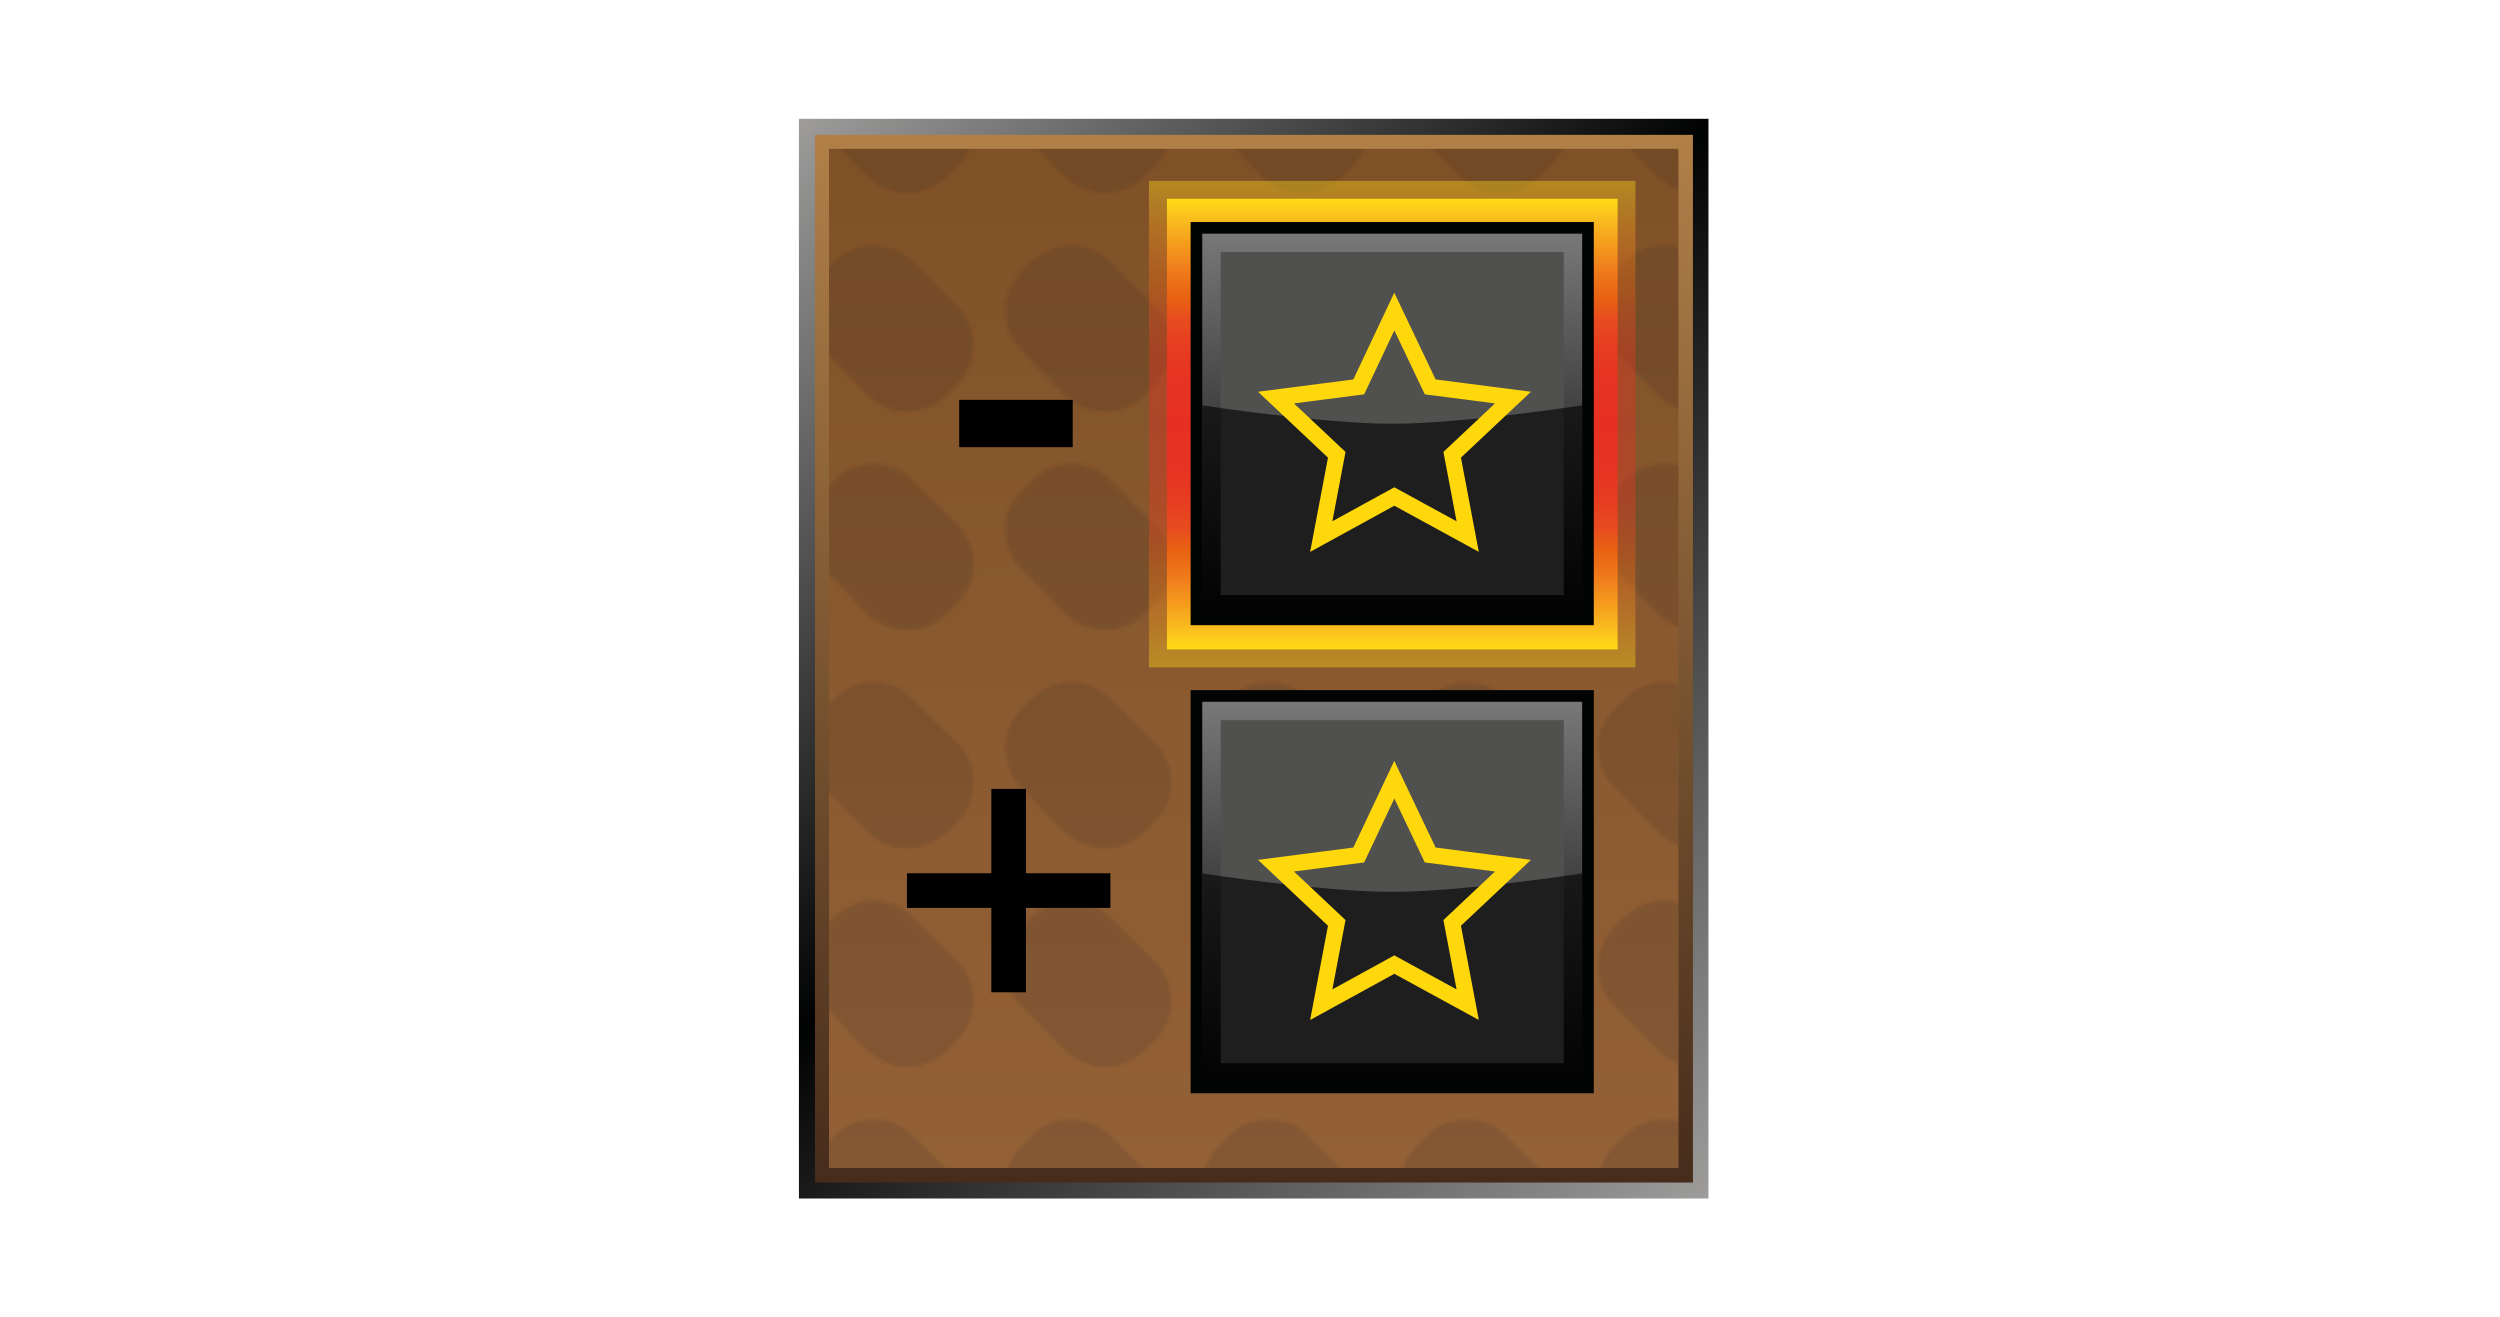 <?xml version="1.0" encoding="UTF-8"?><svg id="Layer" xmlns="http://www.w3.org/2000/svg" xmlns:xlink="http://www.w3.org/1999/xlink" viewBox="0 0 721 379.91"><defs><style>.cls-1{fill:url(#linear-gradient-2);}.cls-2,.cls-3{fill:#020303;}.cls-4{fill:url(#linear-gradient-6);}.cls-5{fill:#1f1f1e;}.cls-6{fill:url(#linear-gradient-4);opacity:.4;}.cls-6,.cls-3,.cls-7{isolation:isolate;}.cls-8{fill:#fff;opacity:0;stroke:#1d1d1b;}.cls-8,.cls-9{stroke-miterlimit:10;}.cls-3{opacity:.64;}.cls-10{fill:url(#linear-gradient-5);}.cls-11{fill:#50504f;}.cls-7{fill:url(#Nowy_wzorek_2);opacity:.14;}.cls-12,.cls-9{fill:none;}.cls-13{fill:url(#linear-gradient-7);}.cls-9{stroke:#ffd80c;stroke-width:4.66px;}.cls-14{fill:url(#linear-gradient-3);}.cls-15{fill:url(#linear-gradient);}</style><linearGradient id="linear-gradient" x1="504.99" y1="586.02" x2="218.14" y2="299.17" gradientTransform="translate(0 -252.64)" gradientUnits="userSpaceOnUse"><stop offset="0" stop-color="#9e9d9c"/><stop offset=".54" stop-color="#010202"/><stop offset="1" stop-color="#9e9d9c"/></linearGradient><linearGradient id="linear-gradient-2" x1="361.64" y1="593.68" x2="361.64" y2="291.53" gradientTransform="translate(0 -252.64)" gradientUnits="userSpaceOnUse"><stop offset="0" stop-color="#462c1b"/><stop offset="1" stop-color="#b18048"/></linearGradient><linearGradient id="linear-gradient-3" x1="361.58" y1="589.48" x2="361.58" y2="295.58" gradientTransform="translate(0 -252.64)" gradientUnits="userSpaceOnUse"><stop offset="0" stop-color="#946137"/><stop offset="1" stop-color="#805127"/></linearGradient><pattern id="Nowy_wzorek_2" x="0" y="0" width="56.69" height="62.45" patternTransform="translate(.5 .5)" patternUnits="userSpaceOnUse" viewBox="0 0 56.69 62.45"><g><rect class="cls-12" width="56.69" height="62.45"/><g><rect class="cls-12" x="0" y="0" width="56.69" height="62.45"/><g><rect class="cls-12" x="0" y="0" width="56.69" height="62.45"/><g><rect class="cls-12" x="0" y="0" width="56.69" height="62.45"/><path class="cls-5" d="M47.77,25.04c6.04,6.04,6.04,16.12,0,22.16l-3.45,3.45c-6.04,6.04-16.12,6.04-22.45,0l-12.95-13.24c-6.04-6.04-6.04-16.12,0-22.16l3.45-3.45c6.04-6.04,16.12-6.04,22.16,0l13.24,13.24Z"/></g></g></g></g></pattern><linearGradient id="linear-gradient-4" x1="401.51" y1="429.09" x2="401.51" y2="288.79" gradientTransform="translate(0 -236.64)" gradientUnits="userSpaceOnUse"><stop offset="0" stop-color="#ffdc15"/><stop offset="0" stop-color="#ffdb16"/><stop offset=".05" stop-color="#f9bb1f"/><stop offset=".1" stop-color="#f59c1b"/><stop offset=".16" stop-color="#ef7b1b"/><stop offset=".22" stop-color="#e86212"/><stop offset=".27" stop-color="#e84b1f"/><stop offset=".34" stop-color="#e63a21"/><stop offset=".41" stop-color="#e63323"/><stop offset=".5" stop-color="#e63023"/><stop offset=".59" stop-color="#e63323"/><stop offset=".66" stop-color="#e63a21"/><stop offset=".73" stop-color="#e84b1f"/><stop offset=".78" stop-color="#e86212"/><stop offset=".84" stop-color="#ef7b1b"/><stop offset=".9" stop-color="#f59c1b"/><stop offset=".95" stop-color="#f9bb1f"/><stop offset="1" stop-color="#ffdb16"/><stop offset="1" stop-color="#ffdc15"/></linearGradient><linearGradient id="linear-gradient-5" x1="401.54" y1="423.93" x2="401.54" y2="293.96" xlink:href="#linear-gradient-4"/><linearGradient id="linear-gradient-6" x1="-458.92" y1="-680.05" x2="-381.45" y2="-602.58" gradientTransform="translate(245.16 -628.42) rotate(-45) scale(1 -1)" gradientUnits="userSpaceOnUse"><stop offset="0" stop-color="#020303"/><stop offset="1" stop-color="#797879"/></linearGradient><linearGradient id="linear-gradient-7" x1="-554.38" y1="-775.51" x2="-476.91" y2="-698.04" xlink:href="#linear-gradient-6"/></defs><rect class="cls-8" x=".5" y=".5" width="720" height="378.91"/><g id="prodBg"><rect id="external-border" class="cls-15" x="230.41" y="34.26" width="262.31" height="311.39"/><rect id="internal-border" class="cls-1" x="235.04" y="38.89" width="253.2" height="302.15"/><rect id="bg" class="cls-14" x="239.09" y="42.94" width="244.97" height="293.9"/><rect id="bgPattern" class="cls-7" x="239.09" y="42.94" width="244.97" height="293.9"/></g><path d="M276.63,128.96v-13.64h32.74v13.64h-32.74Z"/><path d="M285.9,286.18v-24.34h-24.34v-9.99h24.34v-24.34h9.99v24.34h24.34v9.99h-24.34v24.34h-9.99Z"/><g id="titan"><rect class="cls-6" x="331.36" y="52.16" width="140.3" height="140.3"/><rect class="cls-10" x="336.55" y="57.32" width="129.97" height="129.97"/><rect class="cls-2" x="343.38" y="64.03" width="116.27" height="116.27"/><rect class="cls-4" x="346.73" y="67.39" width="109.56" height="109.56"/><rect class="cls-11" x="352.05" y="72.7" width="98.93" height="98.93"/><path id="darker" class="cls-3" d="M456.29,176.95h-109.56v-60.05s34.5,5.31,54.73,5.31,54.83-5.31,54.83-5.31v60.05Z"/><polygon class="cls-9" points="402.12 89.86 412.47 111.58 436.34 114.66 418.81 131.16 423.28 154.75 402.12 143.19 381.05 154.75 385.52 131.16 367.99 114.66 391.86 111.58 402.12 89.86"/></g><g id="titan-2"><rect class="cls-2" x="343.38" y="199.03" width="116.27" height="116.27"/><rect class="cls-13" x="346.73" y="202.39" width="109.56" height="109.56"/><rect class="cls-11" x="352.05" y="207.7" width="98.93" height="98.93"/><path id="darker-2" class="cls-3" d="M456.29,311.95h-109.56v-60.05s34.5,5.31,54.73,5.31,54.83-5.31,54.83-5.31v60.05Z"/><polygon class="cls-9" points="402.12 224.86 412.47 246.58 436.34 249.66 418.81 266.16 423.28 289.75 402.12 278.19 381.05 289.75 385.52 266.16 367.99 249.66 391.86 246.58 402.12 224.86"/></g></svg>